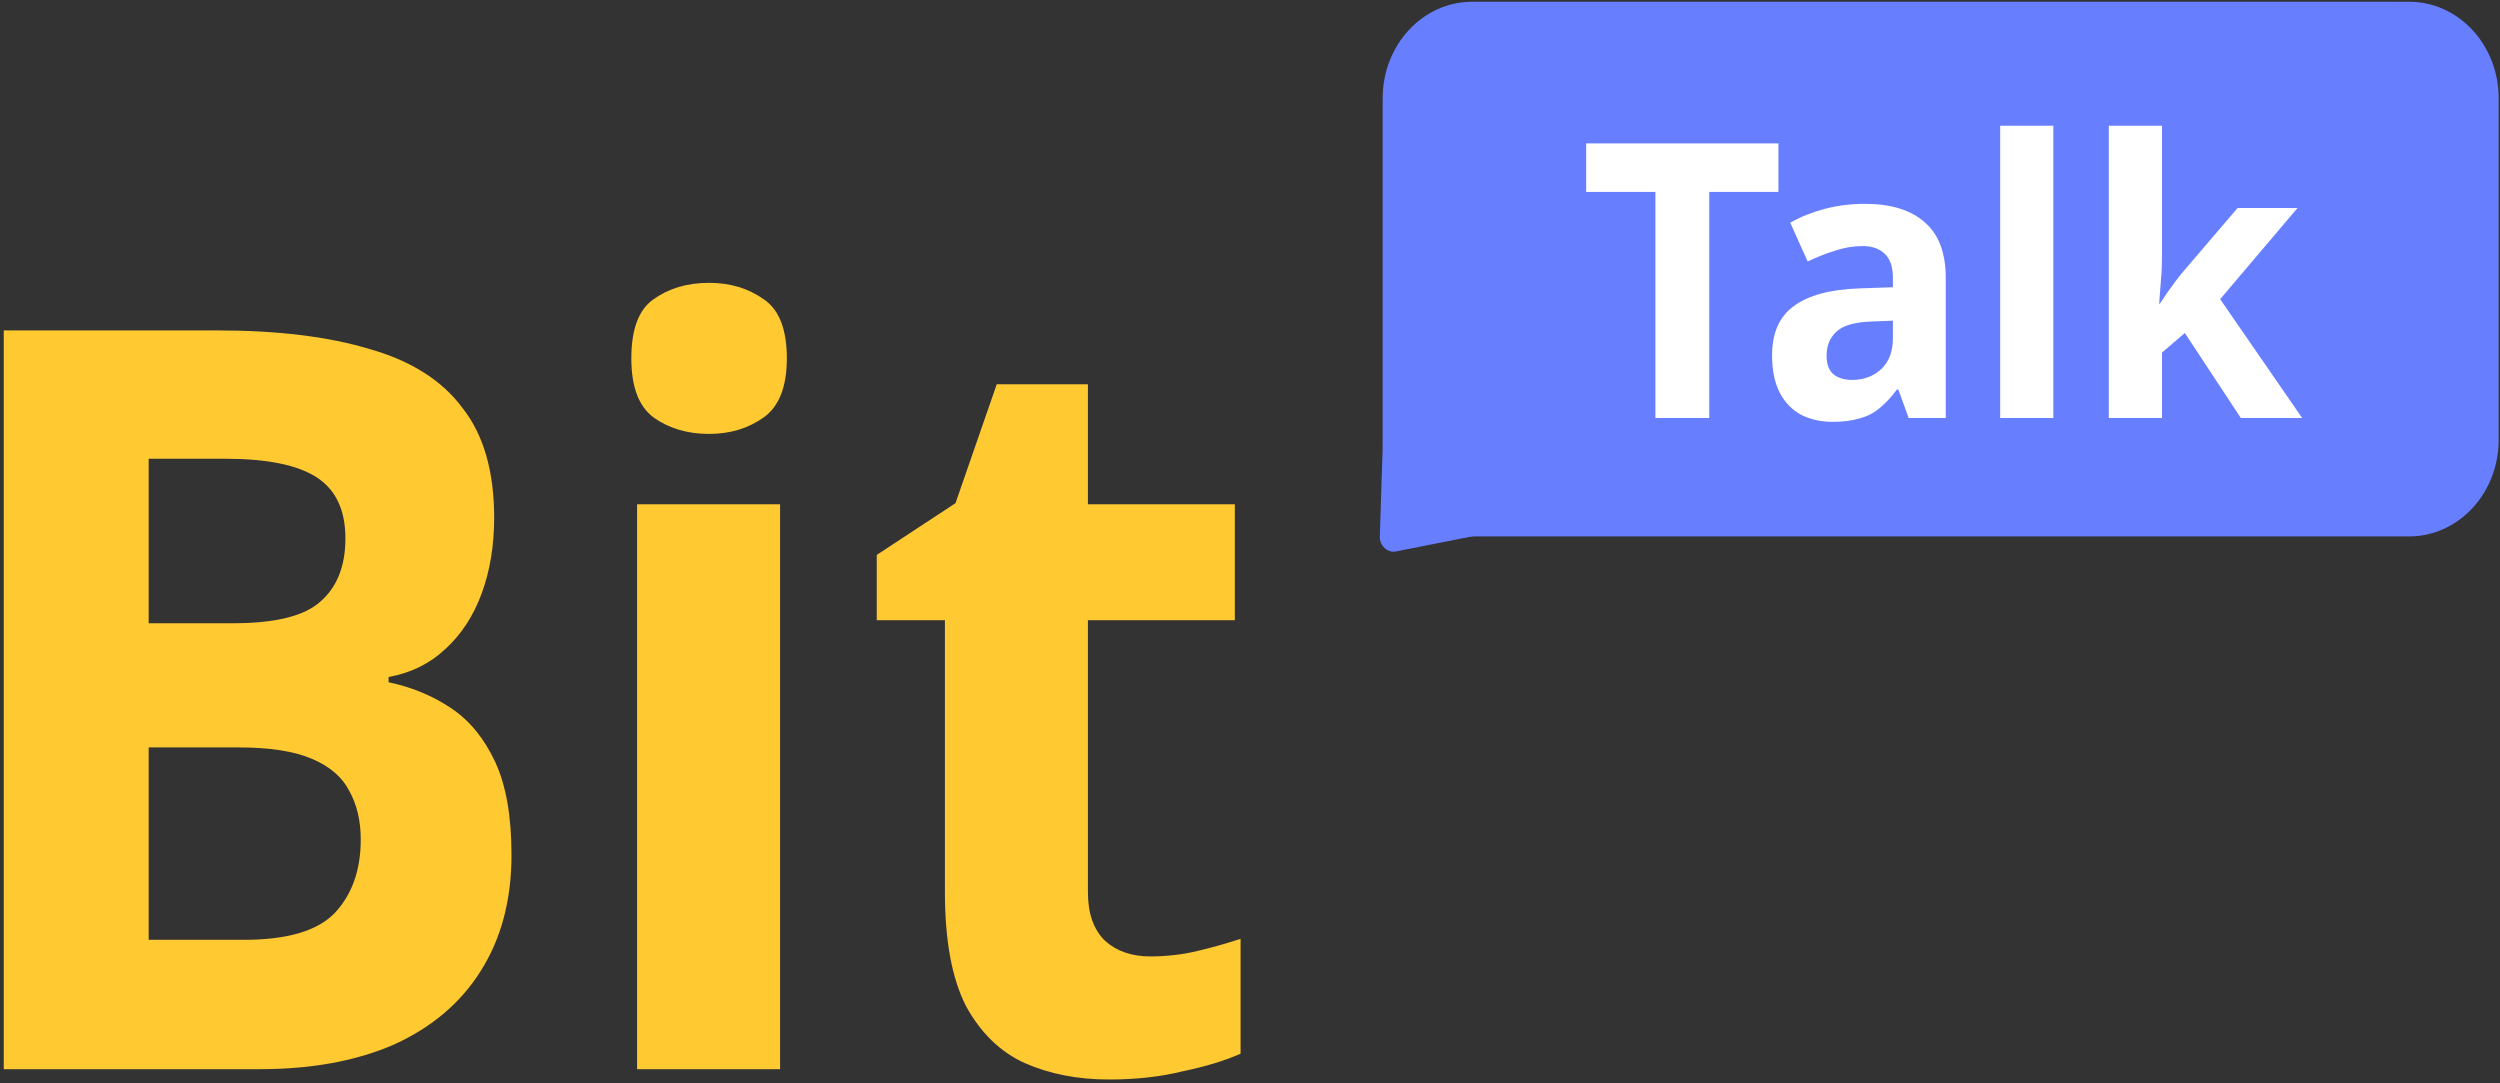 <svg width="30" height="13" viewBox="0 0 30 13" fill="none" xmlns="http://www.w3.org/2000/svg">
<rect x="0" y="0" width="30" height="13" fill="#333333" stroke="none"/>
<path d="M2.602 3.965C3.331 3.965 3.942 4.039 4.433 4.188C4.932 4.329 5.305 4.565 5.55 4.896C5.804 5.219 5.93 5.658 5.93 6.212C5.93 6.543 5.881 6.846 5.781 7.119C5.681 7.392 5.535 7.615 5.343 7.789C5.159 7.963 4.932 8.075 4.663 8.124V8.187C4.94 8.245 5.189 8.348 5.412 8.497C5.635 8.646 5.811 8.861 5.942 9.143C6.073 9.424 6.138 9.797 6.138 10.26C6.138 10.798 6.015 11.262 5.769 11.651C5.531 12.031 5.186 12.325 4.733 12.532C4.28 12.731 3.742 12.83 3.12 12.83H0.045V3.965H2.602ZM2.797 7.479C3.304 7.479 3.654 7.392 3.846 7.218C4.045 7.044 4.145 6.792 4.145 6.461C4.145 6.121 4.03 5.877 3.8 5.728C3.569 5.579 3.204 5.505 2.705 5.505H1.784V7.479H2.797ZM1.784 8.969V11.278H2.924C3.446 11.278 3.811 11.171 4.018 10.955C4.226 10.732 4.329 10.438 4.329 10.074C4.329 9.85 4.283 9.656 4.191 9.49C4.107 9.325 3.957 9.196 3.742 9.105C3.527 9.014 3.235 8.969 2.867 8.969H1.784ZM9.361 6.051V12.83H7.645V6.051H9.361ZM8.509 3.394C8.762 3.394 8.981 3.46 9.166 3.592C9.35 3.717 9.442 3.952 9.442 4.3C9.442 4.64 9.35 4.875 9.166 5.008C8.981 5.14 8.762 5.207 8.509 5.207C8.248 5.207 8.025 5.14 7.841 5.008C7.664 4.875 7.576 4.64 7.576 4.3C7.576 3.952 7.664 3.717 7.841 3.592C8.025 3.46 8.248 3.394 8.509 3.394ZM13.804 11.477C13.996 11.477 14.18 11.456 14.357 11.415C14.533 11.373 14.71 11.324 14.887 11.266V12.644C14.702 12.727 14.472 12.797 14.195 12.855C13.927 12.921 13.631 12.954 13.309 12.954C12.932 12.954 12.595 12.888 12.295 12.756C12.003 12.623 11.769 12.396 11.592 12.073C11.423 11.742 11.339 11.287 11.339 10.707V7.442H10.521V6.659L11.466 6.038L11.961 4.611H13.055V6.051H14.818V7.442H13.055V10.707C13.055 10.964 13.124 11.158 13.262 11.291C13.401 11.415 13.581 11.477 13.804 11.477Z" fill="#FFC932"/>
<path d="M16.605 4.962L16.558 6.436C16.554 6.549 16.649 6.638 16.753 6.617L18.091 6.352C18.227 6.325 18.274 6.14 18.17 6.042L16.879 4.833C16.774 4.735 16.61 4.812 16.605 4.962Z" fill="#677FFF"/>
<path d="M28.909 0.021H17.666C17.073 0.021 16.592 0.539 16.592 1.179V5.278C16.592 5.918 17.073 6.437 17.666 6.437H28.909C29.503 6.437 29.984 5.918 29.984 5.278V1.179C29.984 0.539 29.503 0.021 28.909 0.021Z" fill="#677FFF"/>
<path d="M20.511 5.016H19.865V2.303H19.034V1.721H21.341V2.303H20.511V5.016ZM22.377 2.446C22.691 2.446 22.931 2.52 23.096 2.667C23.265 2.812 23.349 3.035 23.349 3.336V5.016H22.904L22.78 4.674H22.763C22.697 4.764 22.628 4.837 22.557 4.896C22.489 4.954 22.409 4.996 22.317 5.02C22.229 5.048 22.119 5.062 21.988 5.062C21.851 5.062 21.727 5.034 21.616 4.979C21.507 4.92 21.421 4.833 21.359 4.716C21.296 4.596 21.265 4.445 21.265 4.264C21.265 3.996 21.352 3.799 21.526 3.673C21.7 3.544 21.961 3.473 22.309 3.461L22.715 3.447V3.336C22.715 3.204 22.683 3.107 22.617 3.046C22.554 2.984 22.466 2.953 22.352 2.953C22.238 2.953 22.126 2.972 22.018 3.009C21.909 3.042 21.801 3.086 21.692 3.138L21.483 2.672C21.608 2.601 21.747 2.546 21.898 2.506C22.052 2.466 22.212 2.446 22.377 2.446ZM22.467 3.858C22.262 3.864 22.119 3.904 22.039 3.978C21.959 4.051 21.919 4.148 21.919 4.268C21.919 4.373 21.948 4.448 22.005 4.494C22.062 4.538 22.136 4.559 22.228 4.559C22.365 4.559 22.48 4.516 22.574 4.43C22.669 4.341 22.715 4.216 22.715 4.056V3.848L22.467 3.858ZM24.64 5.016H24.002V1.509H24.64V5.016ZM25.944 3.078C25.944 3.173 25.94 3.269 25.931 3.364C25.925 3.456 25.918 3.55 25.91 3.645H25.918C25.947 3.602 25.975 3.559 26.004 3.516C26.035 3.473 26.067 3.43 26.098 3.387C26.129 3.344 26.162 3.302 26.196 3.262L26.851 2.496H27.57L26.642 3.59L27.626 5.016H26.89L26.218 3.996L25.944 4.231V5.016H25.306V1.509H25.944V3.078Z" fill="white"/>
</svg>

